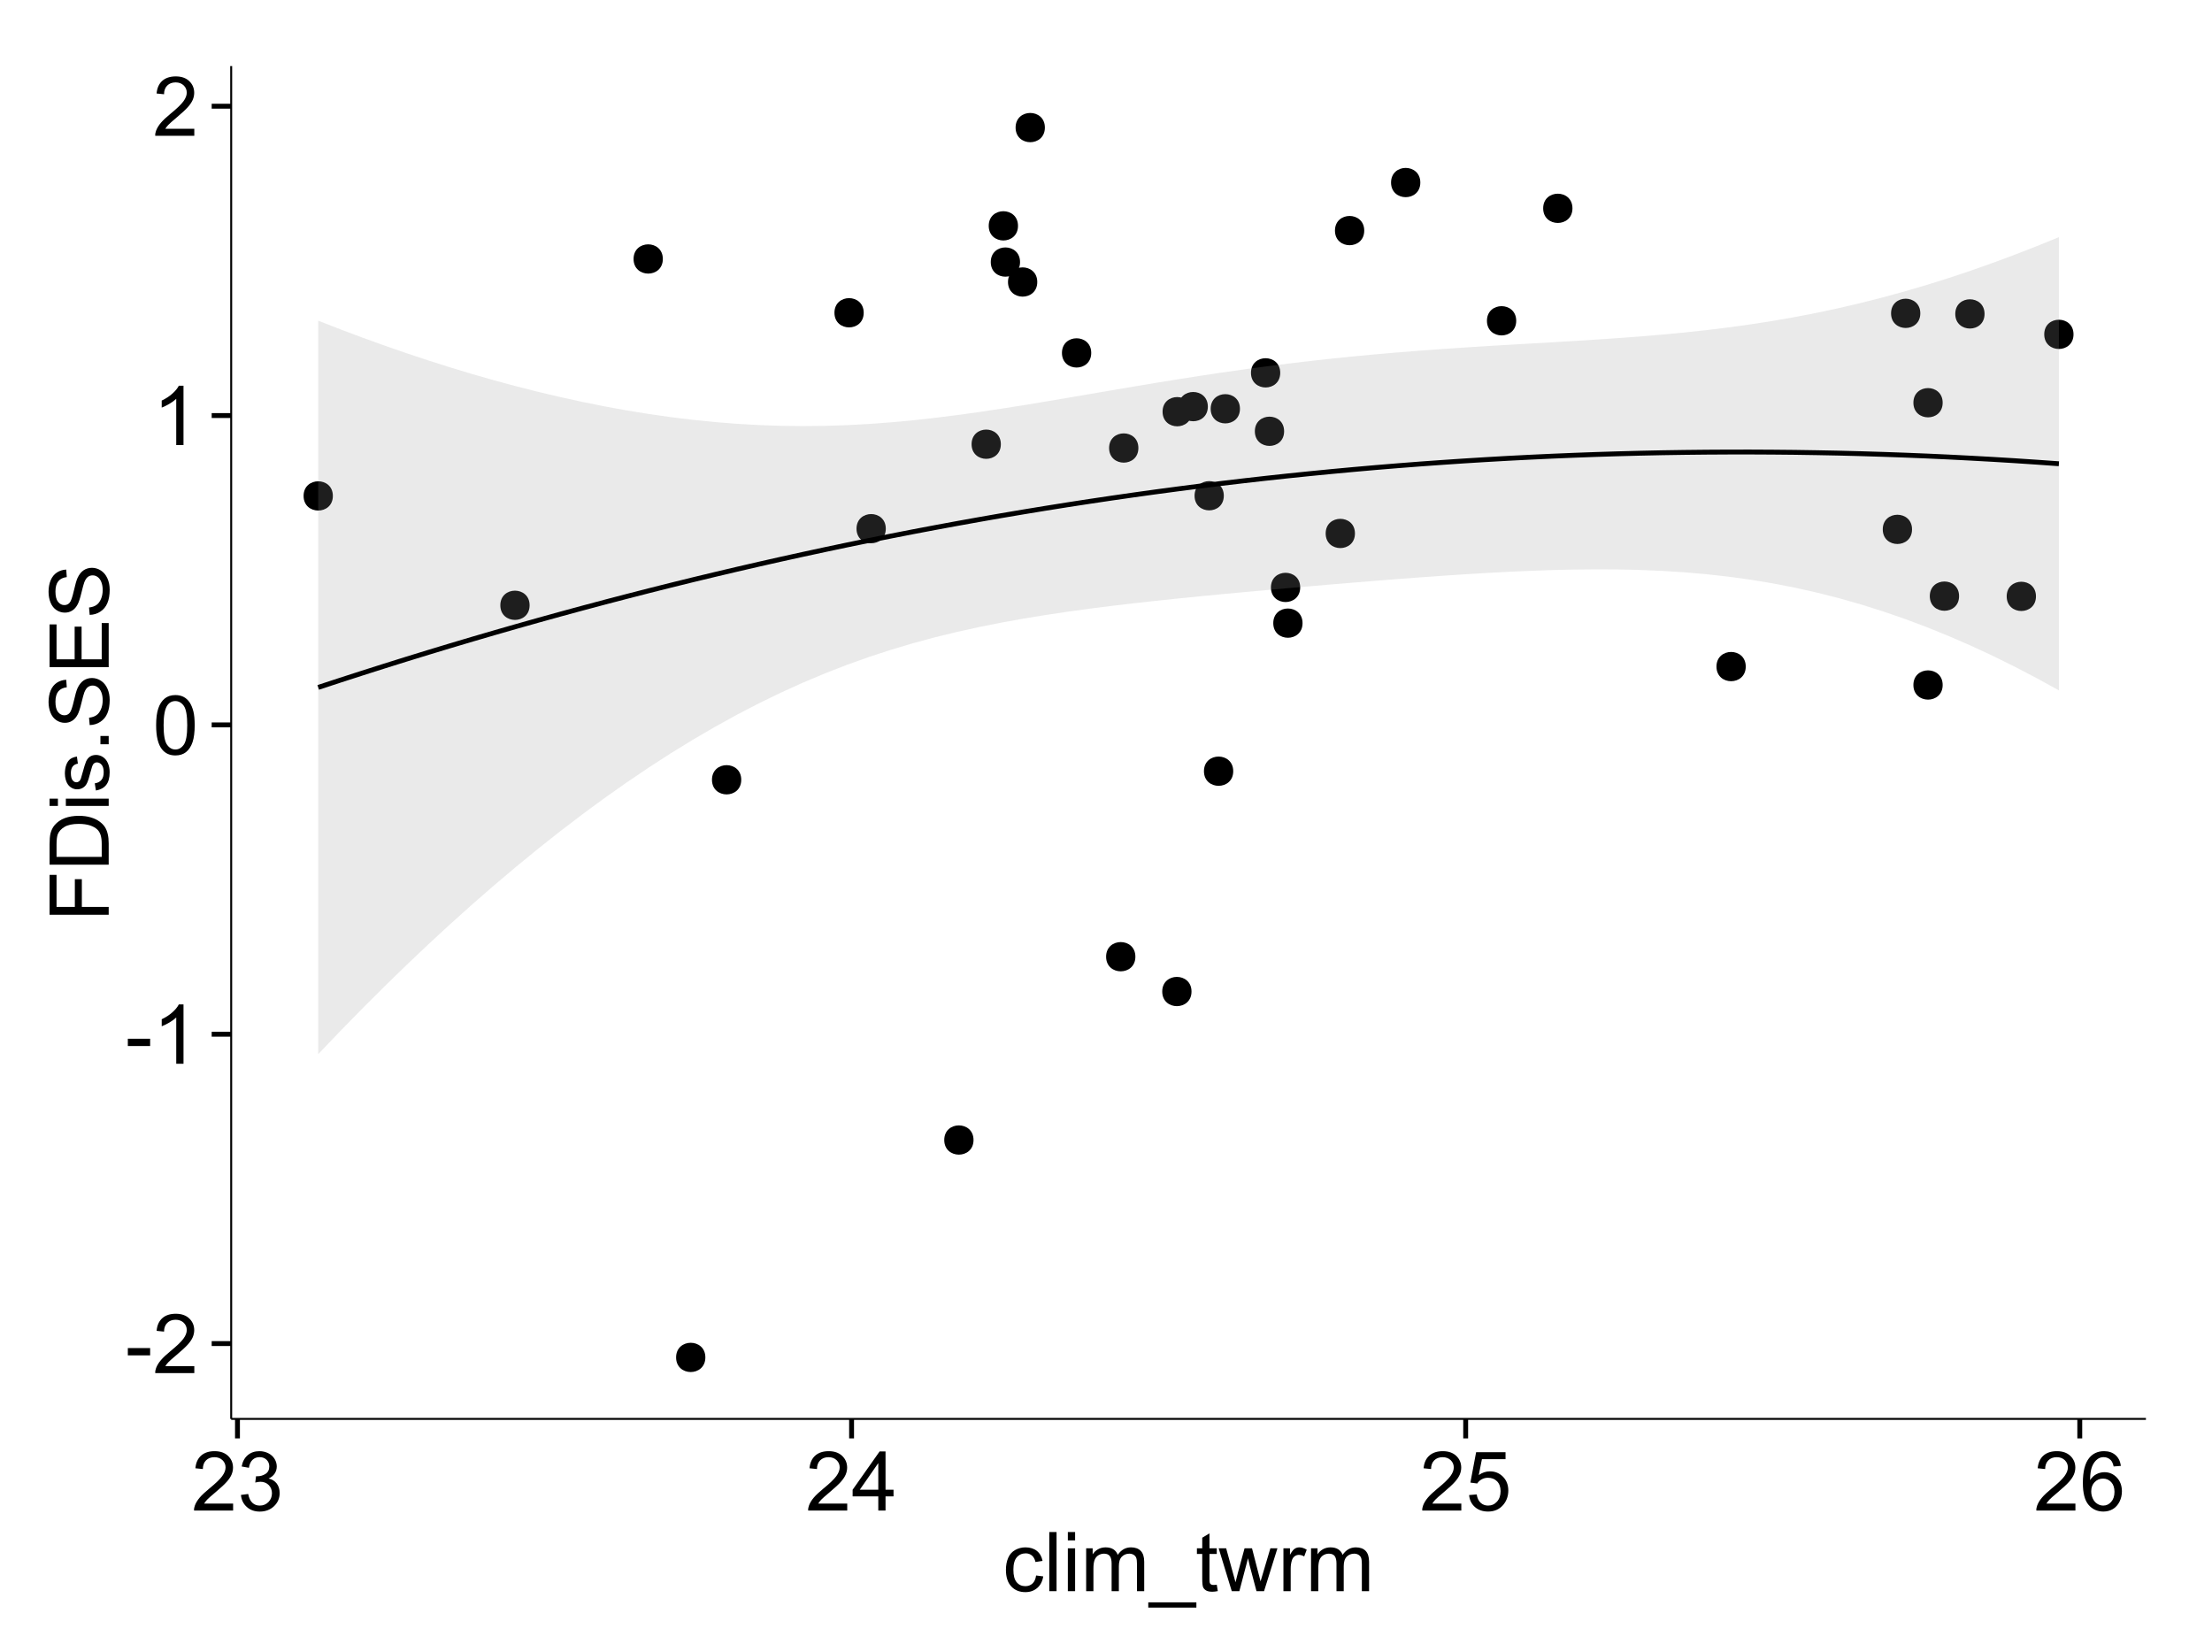 <?xml version="1.0" encoding="UTF-8"?>
<svg xmlns="http://www.w3.org/2000/svg" xmlns:xlink="http://www.w3.org/1999/xlink" width="482pt" height="360pt" viewBox="0 0 482 360" version="1.1">
<defs>
<g>
<symbol overflow="visible" id="glyph0-0">
<path style="stroke:none;" d="M 0.57 -3.867 L 0.57 -5.457 L 5.43 -5.457 L 5.43 -3.867 Z M 0.57 -3.867 "/>
</symbol>
<symbol overflow="visible" id="glyph0-1">
<path style="stroke:none;" d="M 9.062 -1.52 L 9.062 0 L 0.547 0 C 0.531 -0.379 0.594 -0.742 0.73 -1.098 C 0.945 -1.676 1.293 -2.25 1.77 -2.812 C 2.246 -3.375 2.934 -4.023 3.84 -4.766 C 5.238 -5.906 6.188 -6.816 6.68 -7.492 C 7.172 -8.16 7.418 -8.793 7.418 -9.395 C 7.418 -10.02 7.191 -10.551 6.746 -10.98 C 6.293 -11.41 5.711 -11.625 4.992 -11.629 C 4.23 -11.625 3.621 -11.395 3.164 -10.941 C 2.703 -10.48 2.469 -9.848 2.469 -9.043 L 0.844 -9.211 C 0.953 -10.422 1.371 -11.344 2.102 -11.984 C 2.824 -12.617 3.801 -12.938 5.027 -12.938 C 6.262 -12.938 7.238 -12.594 7.961 -11.91 C 8.68 -11.223 9.039 -10.371 9.043 -9.359 C 9.039 -8.84 8.934 -8.336 8.727 -7.84 C 8.512 -7.34 8.164 -6.812 7.676 -6.266 C 7.188 -5.711 6.375 -4.957 5.238 -4 C 4.285 -3.199 3.676 -2.66 3.41 -2.379 C 3.141 -2.094 2.918 -1.805 2.742 -1.52 Z M 9.062 -1.52 "/>
</symbol>
<symbol overflow="visible" id="glyph0-2">
<path style="stroke:none;" d="M 6.707 0 L 5.125 0 L 5.125 -10.082 C 4.742 -9.715 4.242 -9.352 3.625 -8.988 C 3.004 -8.625 2.449 -8.352 1.961 -8.172 L 1.961 -9.703 C 2.844 -10.117 3.617 -10.621 4.281 -11.215 C 4.941 -11.805 5.41 -12.379 5.688 -12.938 L 6.707 -12.938 Z M 6.707 0 "/>
</symbol>
<symbol overflow="visible" id="glyph0-3">
<path style="stroke:none;" d="M 0.746 -6.355 C 0.742 -7.875 0.898 -9.102 1.215 -10.031 C 1.527 -10.961 1.996 -11.676 2.613 -12.18 C 3.23 -12.684 4.008 -12.938 4.949 -12.938 C 5.637 -12.938 6.242 -12.797 6.766 -12.52 C 7.285 -12.238 7.715 -11.836 8.059 -11.316 C 8.395 -10.789 8.664 -10.152 8.859 -9.398 C 9.051 -8.645 9.145 -7.629 9.148 -6.355 C 9.145 -4.84 8.992 -3.617 8.684 -2.691 C 8.371 -1.762 7.906 -1.047 7.289 -0.539 C 6.672 -0.035 5.891 0.215 4.949 0.219 C 3.703 0.215 2.727 -0.227 2.023 -1.117 C 1.168 -2.188 0.742 -3.934 0.746 -6.355 Z M 2.375 -6.355 C 2.371 -4.234 2.621 -2.824 3.117 -2.129 C 3.609 -1.426 4.219 -1.078 4.949 -1.082 C 5.672 -1.078 6.281 -1.43 6.781 -2.137 C 7.273 -2.836 7.523 -4.242 7.523 -6.355 C 7.523 -8.473 7.273 -9.883 6.781 -10.582 C 6.281 -11.277 5.664 -11.625 4.93 -11.629 C 4.199 -11.625 3.621 -11.316 3.191 -10.703 C 2.645 -9.918 2.371 -8.469 2.375 -6.355 Z M 2.375 -6.355 "/>
</symbol>
<symbol overflow="visible" id="glyph0-4">
<path style="stroke:none;" d="M 0.758 -3.402 L 2.336 -3.613 C 2.516 -2.711 2.824 -2.062 3.266 -1.672 C 3.699 -1.273 4.23 -1.078 4.859 -1.082 C 5.602 -1.078 6.23 -1.336 6.746 -1.855 C 7.254 -2.367 7.512 -3.004 7.516 -3.77 C 7.512 -4.492 7.273 -5.094 6.801 -5.566 C 6.324 -6.035 5.723 -6.27 4.992 -6.273 C 4.691 -6.27 4.316 -6.211 3.875 -6.102 L 4.051 -7.488 C 4.152 -7.473 4.238 -7.465 4.305 -7.469 C 4.977 -7.465 5.582 -7.641 6.125 -7.996 C 6.66 -8.344 6.93 -8.887 6.934 -9.625 C 6.93 -10.199 6.734 -10.68 6.344 -11.062 C 5.949 -11.445 5.441 -11.637 4.824 -11.637 C 4.207 -11.637 3.695 -11.441 3.285 -11.055 C 2.875 -10.668 2.613 -10.09 2.496 -9.316 L 0.914 -9.598 C 1.105 -10.656 1.543 -11.477 2.23 -12.062 C 2.914 -12.645 3.766 -12.938 4.789 -12.938 C 5.488 -12.938 6.137 -12.785 6.73 -12.484 C 7.32 -12.18 7.773 -11.77 8.09 -11.25 C 8.402 -10.727 8.559 -10.172 8.562 -9.59 C 8.559 -9.031 8.41 -8.523 8.113 -8.066 C 7.812 -7.609 7.371 -7.246 6.785 -6.977 C 7.547 -6.801 8.137 -6.438 8.562 -5.883 C 8.98 -5.328 9.191 -4.633 9.195 -3.805 C 9.191 -2.676 8.781 -1.723 7.965 -0.945 C 7.141 -0.164 6.105 0.223 4.852 0.227 C 3.719 0.223 2.777 -0.109 2.035 -0.781 C 1.285 -1.453 0.859 -2.328 0.758 -3.402 Z M 0.758 -3.402 "/>
</symbol>
<symbol overflow="visible" id="glyph0-5">
<path style="stroke:none;" d="M 5.82 0 L 5.82 -3.086 L 0.227 -3.086 L 0.227 -4.535 L 6.109 -12.883 L 7.398 -12.883 L 7.398 -4.535 L 9.141 -4.535 L 9.141 -3.086 L 7.398 -3.086 L 7.398 0 Z M 5.82 -4.535 L 5.82 -10.344 L 1.785 -4.535 Z M 5.82 -4.535 "/>
</symbol>
<symbol overflow="visible" id="glyph0-6">
<path style="stroke:none;" d="M 0.746 -3.375 L 2.406 -3.516 C 2.527 -2.707 2.812 -2.098 3.266 -1.691 C 3.711 -1.281 4.254 -1.078 4.887 -1.082 C 5.648 -1.078 6.293 -1.363 6.82 -1.941 C 7.344 -2.512 7.605 -3.273 7.609 -4.227 C 7.605 -5.125 7.352 -5.84 6.848 -6.363 C 6.34 -6.883 5.676 -7.141 4.859 -7.145 C 4.344 -7.141 3.887 -7.027 3.48 -6.797 C 3.07 -6.566 2.746 -6.266 2.516 -5.898 L 1.027 -6.09 L 2.277 -12.711 L 8.684 -12.711 L 8.684 -11.195 L 3.543 -11.195 L 2.848 -7.734 C 3.621 -8.273 4.43 -8.543 5.281 -8.543 C 6.402 -8.543 7.352 -8.152 8.129 -7.371 C 8.898 -6.59 9.285 -5.586 9.289 -4.367 C 9.285 -3.195 8.945 -2.188 8.27 -1.344 C 7.441 -0.301 6.316 0.215 4.887 0.219 C 3.715 0.215 2.758 -0.109 2.016 -0.766 C 1.273 -1.418 0.848 -2.289 0.746 -3.375 Z M 0.746 -3.375 "/>
</symbol>
<symbol overflow="visible" id="glyph0-7">
<path style="stroke:none;" d="M 8.957 -9.73 L 7.383 -9.605 C 7.242 -10.223 7.043 -10.676 6.785 -10.961 C 6.355 -11.41 5.828 -11.637 5.203 -11.637 C 4.695 -11.637 4.25 -11.496 3.875 -11.215 C 3.375 -10.852 2.984 -10.32 2.695 -9.625 C 2.406 -8.926 2.258 -7.934 2.25 -6.645 C 2.629 -7.223 3.094 -7.652 3.645 -7.938 C 4.195 -8.215 4.773 -8.355 5.379 -8.359 C 6.434 -8.355 7.328 -7.969 8.07 -7.195 C 8.809 -6.418 9.18 -5.414 9.184 -4.184 C 9.18 -3.371 9.008 -2.617 8.66 -1.926 C 8.312 -1.23 7.832 -0.699 7.227 -0.332 C 6.613 0.035 5.922 0.215 5.148 0.219 C 3.828 0.215 2.754 -0.266 1.922 -1.234 C 1.09 -2.199 0.672 -3.797 0.676 -6.031 C 0.672 -8.516 1.133 -10.328 2.055 -11.461 C 2.855 -12.445 3.938 -12.938 5.301 -12.938 C 6.312 -12.938 7.141 -12.652 7.789 -12.086 C 8.434 -11.516 8.824 -10.73 8.957 -9.73 Z M 2.496 -4.176 C 2.496 -3.629 2.609 -3.105 2.844 -2.609 C 3.07 -2.109 3.395 -1.73 3.812 -1.473 C 4.227 -1.207 4.664 -1.078 5.125 -1.082 C 5.789 -1.078 6.363 -1.348 6.844 -1.891 C 7.324 -2.426 7.562 -3.156 7.566 -4.086 C 7.562 -4.973 7.328 -5.676 6.855 -6.191 C 6.379 -6.703 5.781 -6.961 5.062 -6.961 C 4.348 -6.961 3.738 -6.703 3.242 -6.191 C 2.742 -5.676 2.496 -5.004 2.496 -4.176 Z M 2.496 -4.176 "/>
</symbol>
<symbol overflow="visible" id="glyph0-8">
<path style="stroke:none;" d="M 7.277 -3.418 L 8.832 -3.219 C 8.66 -2.141 8.227 -1.301 7.527 -0.699 C 6.824 -0.09 5.965 0.211 4.949 0.211 C 3.668 0.211 2.641 -0.203 1.867 -1.039 C 1.09 -1.871 0.703 -3.07 0.703 -4.633 C 0.703 -5.637 0.867 -6.52 1.203 -7.277 C 1.531 -8.031 2.039 -8.598 2.727 -8.977 C 3.406 -9.355 4.152 -9.543 4.957 -9.547 C 5.969 -9.543 6.797 -9.289 7.441 -8.777 C 8.086 -8.262 8.5 -7.531 8.684 -6.594 L 7.145 -6.355 C 6.996 -6.98 6.738 -7.453 6.367 -7.77 C 5.992 -8.082 5.543 -8.238 5.02 -8.242 C 4.219 -8.238 3.57 -7.953 3.074 -7.387 C 2.574 -6.812 2.324 -5.91 2.328 -4.676 C 2.324 -3.422 2.566 -2.508 3.047 -1.941 C 3.527 -1.371 4.152 -1.09 4.93 -1.09 C 5.547 -1.09 6.066 -1.277 6.484 -1.66 C 6.898 -2.039 7.164 -2.625 7.277 -3.418 Z M 7.277 -3.418 "/>
</symbol>
<symbol overflow="visible" id="glyph0-9">
<path style="stroke:none;" d="M 1.152 0 L 1.152 -12.883 L 2.734 -12.883 L 2.734 0 Z M 1.152 0 "/>
</symbol>
<symbol overflow="visible" id="glyph0-10">
<path style="stroke:none;" d="M 1.195 -11.066 L 1.195 -12.883 L 2.777 -12.883 L 2.777 -11.066 Z M 1.195 0 L 1.195 -9.336 L 2.777 -9.336 L 2.777 0 Z M 1.195 0 "/>
</symbol>
<symbol overflow="visible" id="glyph0-11">
<path style="stroke:none;" d="M 1.188 0 L 1.188 -9.336 L 2.602 -9.336 L 2.602 -8.023 C 2.891 -8.477 3.277 -8.848 3.77 -9.129 C 4.254 -9.406 4.809 -9.543 5.43 -9.547 C 6.121 -9.543 6.688 -9.398 7.133 -9.113 C 7.57 -8.824 7.883 -8.426 8.07 -7.91 C 8.805 -9 9.766 -9.543 10.953 -9.547 C 11.875 -9.543 12.586 -9.289 13.086 -8.777 C 13.582 -8.262 13.832 -7.469 13.836 -6.406 L 13.836 0 L 12.262 0 L 12.262 -5.879 C 12.258 -6.508 12.207 -6.965 12.105 -7.246 C 12.004 -7.523 11.816 -7.746 11.547 -7.918 C 11.277 -8.082 10.961 -8.168 10.602 -8.172 C 9.941 -8.168 9.398 -7.949 8.965 -7.516 C 8.527 -7.078 8.309 -6.379 8.312 -5.422 L 8.312 0 L 6.734 0 L 6.734 -6.062 C 6.73 -6.762 6.602 -7.289 6.348 -7.645 C 6.086 -7.992 5.664 -8.168 5.078 -8.172 C 4.633 -8.168 4.223 -8.051 3.844 -7.82 C 3.465 -7.582 3.191 -7.238 3.023 -6.793 C 2.852 -6.34 2.766 -5.691 2.77 -4.844 L 2.77 0 Z M 1.188 0 "/>
</symbol>
<symbol overflow="visible" id="glyph0-12">
<path style="stroke:none;" d="M -0.273 3.578 L -0.273 2.434 L 10.211 2.434 L 10.211 3.578 Z M -0.273 3.578 "/>
</symbol>
<symbol overflow="visible" id="glyph0-13">
<path style="stroke:none;" d="M 4.641 -1.414 L 4.867 -0.016 C 4.422 0.078 4.023 0.121 3.672 0.125 C 3.098 0.121 2.652 0.035 2.336 -0.148 C 2.02 -0.328 1.797 -0.566 1.668 -0.863 C 1.539 -1.156 1.477 -1.781 1.477 -2.734 L 1.477 -8.102 L 0.316 -8.102 L 0.316 -9.336 L 1.477 -9.336 L 1.477 -11.645 L 3.051 -12.594 L 3.051 -9.336 L 4.641 -9.336 L 4.641 -8.102 L 3.051 -8.102 L 3.051 -2.645 C 3.047 -2.191 3.074 -1.902 3.133 -1.773 C 3.188 -1.645 3.277 -1.543 3.406 -1.465 C 3.527 -1.387 3.707 -1.348 3.945 -1.352 C 4.117 -1.348 4.352 -1.367 4.641 -1.414 Z M 4.641 -1.414 "/>
</symbol>
<symbol overflow="visible" id="glyph0-14">
<path style="stroke:none;" d="M 2.91 0 L 0.055 -9.336 L 1.688 -9.336 L 3.172 -3.945 L 3.727 -1.941 C 3.75 -2.039 3.91 -2.684 4.211 -3.867 L 5.695 -9.336 L 7.32 -9.336 L 8.719 -3.922 L 9.184 -2.137 L 9.719 -3.938 L 11.32 -9.336 L 12.859 -9.336 L 9.941 0 L 8.297 0 L 6.812 -5.59 L 6.453 -7.18 L 4.562 0 Z M 2.91 0 "/>
</symbol>
<symbol overflow="visible" id="glyph0-15">
<path style="stroke:none;" d="M 1.168 0 L 1.168 -9.336 L 2.594 -9.336 L 2.594 -7.918 C 2.953 -8.578 3.289 -9.016 3.598 -9.23 C 3.906 -9.438 4.242 -9.543 4.613 -9.547 C 5.145 -9.543 5.688 -9.375 6.242 -9.035 L 5.695 -7.566 C 5.309 -7.793 4.922 -7.91 4.535 -7.91 C 4.188 -7.91 3.875 -7.805 3.602 -7.598 C 3.324 -7.387 3.129 -7.098 3.016 -6.734 C 2.836 -6.168 2.746 -5.555 2.75 -4.887 L 2.75 0 Z M 1.168 0 "/>
</symbol>
<symbol overflow="visible" id="glyph1-0">
<path style="stroke:none;" d="M 0 -1.477 L -12.883 -1.477 L -12.883 -10.168 L -11.363 -10.168 L -11.363 -3.184 L -7.375 -3.184 L -7.375 -9.227 L -5.852 -9.227 L -5.852 -3.184 L 0 -3.18 Z M 0 -1.477 "/>
</symbol>
<symbol overflow="visible" id="glyph1-1">
<path style="stroke:none;" d="M 0 -1.391 L -12.883 -1.391 L -12.883 -5.828 C -12.879 -6.828 -12.816 -7.594 -12.699 -8.121 C -12.527 -8.855 -12.223 -9.484 -11.777 -10.012 C -11.199 -10.688 -10.465 -11.195 -9.574 -11.535 C -8.68 -11.867 -7.656 -12.035 -6.512 -12.039 C -5.527 -12.035 -4.66 -11.922 -3.91 -11.695 C -3.152 -11.469 -2.527 -11.176 -2.035 -10.816 C -1.535 -10.457 -1.145 -10.066 -0.863 -9.645 C -0.574 -9.219 -0.359 -8.703 -0.219 -8.105 C -0.07 -7.504 0 -6.816 0 -6.039 Z M -1.52 -3.094 L -1.52 -5.844 C -1.516 -6.688 -1.598 -7.355 -1.758 -7.844 C -1.914 -8.324 -2.137 -8.711 -2.426 -9 C -2.828 -9.402 -3.371 -9.715 -4.055 -9.941 C -4.734 -10.164 -5.562 -10.277 -6.539 -10.281 C -7.887 -10.277 -8.922 -10.055 -9.645 -9.617 C -10.367 -9.172 -10.852 -8.637 -11.102 -8.008 C -11.273 -7.547 -11.359 -6.812 -11.363 -5.801 L -11.363 -3.094 Z M -1.52 -3.094 "/>
</symbol>
<symbol overflow="visible" id="glyph1-2">
<path style="stroke:none;" d="M -11.066 -1.195 L -12.883 -1.195 L -12.883 -2.777 L -11.066 -2.777 Z M 0 -1.195 L -9.336 -1.195 L -9.336 -2.777 L 0 -2.777 Z M 0 -1.195 "/>
</symbol>
<symbol overflow="visible" id="glyph1-3">
<path style="stroke:none;" d="M -2.785 -0.555 L -3.031 -2.117 C -2.402 -2.203 -1.922 -2.449 -1.59 -2.852 C -1.254 -3.25 -1.09 -3.812 -1.09 -4.535 C -1.09 -5.262 -1.234 -5.801 -1.531 -6.152 C -1.824 -6.504 -2.172 -6.68 -2.574 -6.68 C -2.926 -6.68 -3.207 -6.523 -3.418 -6.215 C -3.555 -5.996 -3.734 -5.457 -3.953 -4.598 C -4.246 -3.434 -4.5 -2.629 -4.715 -2.184 C -4.926 -1.734 -5.223 -1.395 -5.602 -1.164 C -5.98 -0.93 -6.398 -0.812 -6.855 -0.816 C -7.27 -0.812 -7.652 -0.91 -8.012 -1.102 C -8.363 -1.293 -8.66 -1.551 -8.895 -1.883 C -9.074 -2.125 -9.227 -2.461 -9.355 -2.887 C -9.48 -3.309 -9.543 -3.766 -9.547 -4.254 C -9.543 -4.984 -9.438 -5.625 -9.23 -6.184 C -9.016 -6.734 -8.73 -7.145 -8.371 -7.41 C -8.008 -7.672 -7.527 -7.852 -6.926 -7.953 L -6.715 -6.406 C -7.195 -6.332 -7.57 -6.129 -7.84 -5.797 C -8.105 -5.457 -8.238 -4.98 -8.242 -4.367 C -8.238 -3.637 -8.117 -3.121 -7.883 -2.812 C -7.641 -2.5 -7.359 -2.344 -7.039 -2.348 C -6.832 -2.344 -6.648 -2.406 -6.484 -2.539 C -6.312 -2.664 -6.172 -2.867 -6.062 -3.148 C -6.004 -3.301 -5.871 -3.766 -5.66 -4.543 C -5.359 -5.66 -5.113 -6.441 -4.926 -6.887 C -4.734 -7.324 -4.457 -7.672 -4.094 -7.926 C -3.73 -8.176 -3.281 -8.301 -2.742 -8.305 C -2.211 -8.301 -1.711 -8.148 -1.25 -7.844 C -0.781 -7.535 -0.422 -7.09 -0.172 -6.512 C 0.086 -5.926 0.211 -5.27 0.211 -4.543 C 0.211 -3.328 -0.039 -2.406 -0.543 -1.77 C -1.047 -1.133 -1.793 -0.727 -2.785 -0.555 Z M -2.785 -0.555 "/>
</symbol>
<symbol overflow="visible" id="glyph1-4">
<path style="stroke:none;" d="M 0 -1.633 L -1.801 -1.633 L -1.801 -3.438 L 0 -3.438 Z M 0 -1.633 "/>
</symbol>
<symbol overflow="visible" id="glyph1-5">
<path style="stroke:none;" d="M -4.141 -0.809 L -4.281 -2.418 C -3.633 -2.492 -3.102 -2.668 -2.691 -2.949 C -2.277 -3.223 -1.945 -3.656 -1.691 -4.246 C -1.434 -4.828 -1.305 -5.488 -1.309 -6.223 C -1.305 -6.871 -1.402 -7.445 -1.598 -7.945 C -1.789 -8.441 -2.055 -8.809 -2.395 -9.055 C -2.727 -9.297 -3.094 -9.422 -3.496 -9.422 C -3.898 -9.422 -4.25 -9.305 -4.555 -9.07 C -4.852 -8.836 -5.105 -8.449 -5.316 -7.91 C -5.449 -7.562 -5.66 -6.797 -5.945 -5.613 C -6.227 -4.43 -6.496 -3.602 -6.75 -3.129 C -7.07 -2.512 -7.469 -2.051 -7.949 -1.754 C -8.422 -1.449 -8.957 -1.301 -9.555 -1.301 C -10.203 -1.301 -10.812 -1.484 -11.379 -1.855 C -11.941 -2.223 -12.367 -2.762 -12.664 -3.473 C -12.953 -4.18 -13.102 -4.969 -13.105 -5.836 C -13.102 -6.789 -12.945 -7.629 -12.641 -8.363 C -12.328 -9.09 -11.879 -9.652 -11.285 -10.043 C -10.688 -10.434 -10.008 -10.645 -9.254 -10.68 L -9.133 -9.043 C -9.941 -8.953 -10.555 -8.656 -10.977 -8.152 C -11.391 -7.641 -11.602 -6.895 -11.602 -5.906 C -11.602 -4.875 -11.41 -4.121 -11.035 -3.652 C -10.652 -3.176 -10.199 -2.941 -9.668 -2.945 C -9.203 -2.941 -8.82 -3.109 -8.523 -3.445 C -8.223 -3.773 -7.918 -4.629 -7.605 -6.016 C -7.293 -7.398 -7.02 -8.348 -6.785 -8.867 C -6.438 -9.613 -5.996 -10.168 -5.469 -10.527 C -4.938 -10.883 -4.328 -11.062 -3.637 -11.066 C -2.949 -11.062 -2.305 -10.867 -1.699 -10.477 C -1.09 -10.082 -0.617 -9.516 -0.285 -8.781 C 0.051 -8.043 0.215 -7.215 0.219 -6.301 C 0.215 -5.133 0.051 -4.156 -0.289 -3.371 C -0.625 -2.578 -1.137 -1.961 -1.824 -1.516 C -2.504 -1.066 -3.277 -0.832 -4.141 -0.809 Z M -4.141 -0.809 "/>
</symbol>
<symbol overflow="visible" id="glyph1-6">
<path style="stroke:none;" d="M 0 -1.422 L -12.883 -1.426 L -12.883 -10.742 L -11.363 -10.742 L -11.363 -3.129 L -7.418 -3.129 L -7.418 -10.258 L -5.906 -10.258 L -5.906 -3.129 L -1.52 -3.129 L -1.52 -11.039 L 0 -11.039 Z M 0 -1.422 "/>
</symbol>
</g>
<clipPath id="clip1">
  <path d="M 50.375 14.398 L 468.598 14.398 L 468.598 310.164 L 50.375 310.164 Z M 50.375 14.398 "/>
</clipPath>
</defs>
<g id="surface3971">
<rect x="0" y="0" width="482" height="360" style="fill:rgb(100%,100%,100%);fill-opacity:1;stroke:none;"/>
<rect x="0" y="0" width="482" height="360" style="fill:rgb(100%,100%,100%);fill-opacity:1;stroke:none;"/>
<path style="fill:none;stroke-width:1.063;stroke-linecap:round;stroke-linejoin:round;stroke:rgb(100%,100%,100%);stroke-opacity:1;stroke-miterlimit:10;" d="M 0 360 L 482 360 L 482 0 L 0 0 Z M 0 360 "/>
<g clip-path="url(#clip1)" clip-rule="nonzero">
<path style=" stroke:none;fill-rule:nonzero;fill:rgb(100%,100%,100%);fill-opacity:1;" d="M 50.375 309.168 L 467.598 309.168 L 467.598 14.402 L 50.375 14.402 Z M 50.375 309.168 "/>
<path style=" stroke:none;fill-rule:nonzero;fill:rgb(0%,0%,0%);fill-opacity:1;" d="M 258.57 216.047 C 258.57 218.879 254.316 218.879 254.316 216.047 C 254.316 213.211 258.57 213.211 258.57 216.047 "/>
<path style=" stroke:none;fill-rule:nonzero;fill:rgb(0%,0%,0%);fill-opacity:1;" d="M 221.207 57.102 C 221.207 59.934 216.953 59.934 216.953 57.102 C 216.953 54.266 221.207 54.266 221.207 57.102 "/>
<path style=" stroke:none;fill-rule:nonzero;fill:rgb(0%,0%,0%);fill-opacity:1;" d="M 114.34 131.887 C 114.34 134.723 110.086 134.723 110.086 131.887 C 110.086 129.055 114.34 129.055 114.34 131.887 "/>
<path style=" stroke:none;fill-rule:nonzero;fill:rgb(0%,0%,0%);fill-opacity:1;" d="M 224.957 61.449 C 224.957 64.281 220.707 64.281 220.707 61.449 C 220.707 58.613 224.957 58.613 224.957 61.449 "/>
<path style=" stroke:none;fill-rule:nonzero;fill:rgb(0%,0%,0%);fill-opacity:1;" d="M 329.324 69.898 C 329.324 72.73 325.07 72.73 325.07 69.898 C 325.07 67.062 329.324 67.062 329.324 69.898 "/>
<path style=" stroke:none;fill-rule:nonzero;fill:rgb(0%,0%,0%);fill-opacity:1;" d="M 277.902 81.238 C 277.902 84.074 273.652 84.074 273.652 81.238 C 273.652 78.406 277.902 78.406 277.902 81.238 "/>
<path style=" stroke:none;fill-rule:nonzero;fill:rgb(0%,0%,0%);fill-opacity:1;" d="M 296.207 50.246 C 296.207 53.078 291.953 53.078 291.953 50.246 C 291.953 47.41 296.207 47.41 296.207 50.246 "/>
<path style=" stroke:none;fill-rule:nonzero;fill:rgb(0%,0%,0%);fill-opacity:1;" d="M 246.34 208.457 C 246.34 211.293 242.086 211.293 242.086 208.457 C 242.086 205.621 246.34 205.621 246.34 208.457 "/>
<path style=" stroke:none;fill-rule:nonzero;fill:rgb(0%,0%,0%);fill-opacity:1;" d="M 226.613 27.797 C 226.613 30.633 222.363 30.633 222.363 27.797 C 222.363 24.965 226.613 24.965 226.613 27.797 "/>
<path style=" stroke:none;fill-rule:nonzero;fill:rgb(0%,0%,0%);fill-opacity:1;" d="M 160.457 169.906 C 160.457 172.742 156.203 172.742 156.203 169.906 C 156.203 167.07 160.457 167.07 160.457 169.906 "/>
<path style=" stroke:none;fill-rule:nonzero;fill:rgb(0%,0%,0%);fill-opacity:1;" d="M 246.992 97.617 C 246.992 100.453 242.738 100.453 242.738 97.617 C 242.738 94.785 246.992 94.785 246.992 97.617 "/>
<path style=" stroke:none;fill-rule:nonzero;fill:rgb(0%,0%,0%);fill-opacity:1;" d="M 308.43 39.777 C 308.43 42.609 304.176 42.609 304.176 39.777 C 304.176 36.941 308.43 36.941 308.43 39.777 "/>
<path style=" stroke:none;fill-rule:nonzero;fill:rgb(0%,0%,0%);fill-opacity:1;" d="M 341.578 45.391 C 341.578 48.227 337.324 48.227 337.324 45.391 C 337.324 42.559 341.578 42.559 341.578 45.391 "/>
<path style=" stroke:none;fill-rule:nonzero;fill:rgb(0%,0%,0%);fill-opacity:1;" d="M 262.129 88.598 C 262.129 91.434 257.875 91.434 257.875 88.598 C 257.875 85.766 262.129 85.766 262.129 88.598 "/>
<path style=" stroke:none;fill-rule:nonzero;fill:rgb(0%,0%,0%);fill-opacity:1;" d="M 265.609 108.016 C 265.609 110.852 261.359 110.852 261.359 108.016 C 261.359 105.184 265.609 105.184 265.609 108.016 "/>
<path style=" stroke:none;fill-rule:nonzero;fill:rgb(0%,0%,0%);fill-opacity:1;" d="M 236.719 76.898 C 236.719 79.73 232.465 79.73 232.465 76.898 C 232.465 74.062 236.719 74.062 236.719 76.898 "/>
<path style=" stroke:none;fill-rule:nonzero;fill:rgb(0%,0%,0%);fill-opacity:1;" d="M 269.121 89.07 C 269.121 91.902 264.871 91.902 264.871 89.07 C 264.871 86.234 269.121 86.234 269.121 89.07 "/>
<path style=" stroke:none;fill-rule:nonzero;fill:rgb(0%,0%,0%);fill-opacity:1;" d="M 294.184 116.234 C 294.184 119.07 289.93 119.07 289.93 116.234 C 289.93 113.402 294.184 113.402 294.184 116.234 "/>
<path style=" stroke:none;fill-rule:nonzero;fill:rgb(0%,0%,0%);fill-opacity:1;" d="M 379.336 145.242 C 379.336 148.078 375.086 148.078 375.086 145.242 C 375.086 142.41 379.336 142.41 379.336 145.242 "/>
<path style=" stroke:none;fill-rule:nonzero;fill:rgb(0%,0%,0%);fill-opacity:1;" d="M 267.66 168.039 C 267.66 170.875 263.406 170.875 263.406 168.039 C 263.406 165.203 267.66 165.203 267.66 168.039 "/>
<path style=" stroke:none;fill-rule:nonzero;fill:rgb(0%,0%,0%);fill-opacity:1;" d="M 143.371 56.43 C 143.371 59.266 139.117 59.266 139.117 56.43 C 139.117 53.594 143.371 53.594 143.371 56.43 "/>
<path style=" stroke:none;fill-rule:nonzero;fill:rgb(0%,0%,0%);fill-opacity:1;" d="M 211.07 248.398 C 211.07 251.234 206.816 251.234 206.816 248.398 C 206.816 245.566 211.07 245.566 211.07 248.398 "/>
<path style=" stroke:none;fill-rule:nonzero;fill:rgb(0%,0%,0%);fill-opacity:1;" d="M 187.141 68.148 C 187.141 70.984 182.891 70.984 182.891 68.148 C 182.891 65.312 187.141 65.312 187.141 68.148 "/>
<path style=" stroke:none;fill-rule:nonzero;fill:rgb(0%,0%,0%);fill-opacity:1;" d="M 191.953 115.199 C 191.953 118.031 187.699 118.031 187.699 115.199 C 187.699 112.363 191.953 112.363 191.953 115.199 "/>
<path style=" stroke:none;fill-rule:nonzero;fill:rgb(0%,0%,0%);fill-opacity:1;" d="M 152.637 295.77 C 152.637 298.602 148.387 298.602 148.387 295.77 C 148.387 292.934 152.637 292.934 152.637 295.77 "/>
<path style=" stroke:none;fill-rule:nonzero;fill:rgb(0%,0%,0%);fill-opacity:1;" d="M 71.469 108.055 C 71.469 110.891 67.215 110.891 67.215 108.055 C 67.215 105.219 71.469 105.219 71.469 108.055 "/>
<path style=" stroke:none;fill-rule:nonzero;fill:rgb(0%,0%,0%);fill-opacity:1;" d="M 431.375 68.402 C 431.375 71.234 427.125 71.234 427.125 68.402 C 427.125 65.566 431.375 65.566 431.375 68.402 "/>
<path style=" stroke:none;fill-rule:nonzero;fill:rgb(0%,0%,0%);fill-opacity:1;" d="M 425.824 129.895 C 425.824 132.727 421.57 132.727 421.57 129.895 C 421.57 127.059 425.824 127.059 425.824 129.895 "/>
<path style=" stroke:none;fill-rule:nonzero;fill:rgb(0%,0%,0%);fill-opacity:1;" d="M 422.25 87.75 C 422.25 90.586 417.996 90.586 417.996 87.75 C 417.996 84.914 422.25 84.914 422.25 87.75 "/>
<path style=" stroke:none;fill-rule:nonzero;fill:rgb(0%,0%,0%);fill-opacity:1;" d="M 422.25 149.254 C 422.25 152.09 417.996 152.09 417.996 149.254 C 417.996 146.418 422.25 146.418 422.25 149.254 "/>
<path style=" stroke:none;fill-rule:nonzero;fill:rgb(0%,0%,0%);fill-opacity:1;" d="M 282.766 135.777 C 282.766 138.609 278.512 138.609 278.512 135.777 C 278.512 132.941 282.766 132.941 282.766 135.777 "/>
<path style=" stroke:none;fill-rule:nonzero;fill:rgb(0%,0%,0%);fill-opacity:1;" d="M 282.254 127.996 C 282.254 130.828 278 130.828 278 127.996 C 278 125.16 282.254 125.16 282.254 127.996 "/>
<path style=" stroke:none;fill-rule:nonzero;fill:rgb(0%,0%,0%);fill-opacity:1;" d="M 450.762 72.852 C 450.762 75.688 446.508 75.688 446.508 72.852 C 446.508 70.02 450.762 70.02 450.762 72.852 "/>
<path style=" stroke:none;fill-rule:nonzero;fill:rgb(0%,0%,0%);fill-opacity:1;" d="M 442.578 129.945 C 442.578 132.777 438.324 132.777 438.324 129.945 C 438.324 127.109 442.578 127.109 442.578 129.945 "/>
<path style=" stroke:none;fill-rule:nonzero;fill:rgb(0%,0%,0%);fill-opacity:1;" d="M 417.379 68.277 C 417.379 71.109 413.129 71.109 413.129 68.277 C 413.129 65.441 417.379 65.441 417.379 68.277 "/>
<path style=" stroke:none;fill-rule:nonzero;fill:rgb(0%,0%,0%);fill-opacity:1;" d="M 415.574 115.344 C 415.574 118.18 411.32 118.18 411.32 115.344 C 411.32 112.508 415.574 112.508 415.574 115.344 "/>
<path style=" stroke:none;fill-rule:nonzero;fill:rgb(0%,0%,0%);fill-opacity:1;" d="M 220.762 49.211 C 220.762 52.043 216.508 52.043 216.508 49.211 C 216.508 46.375 220.762 46.375 220.762 49.211 "/>
<path style=" stroke:none;fill-rule:nonzero;fill:rgb(0%,0%,0%);fill-opacity:1;" d="M 217.023 96.793 C 217.023 99.629 212.773 99.629 212.773 96.793 C 212.773 93.957 217.023 93.957 217.023 96.793 "/>
<path style=" stroke:none;fill-rule:nonzero;fill:rgb(0%,0%,0%);fill-opacity:1;" d="M 278.75 93.973 C 278.75 96.809 274.496 96.809 274.496 93.973 C 274.496 91.141 278.75 91.141 278.75 93.973 "/>
<path style=" stroke:none;fill-rule:nonzero;fill:rgb(0%,0%,0%);fill-opacity:1;" d="M 258.641 89.703 C 258.641 92.539 254.391 92.539 254.391 89.703 C 254.391 86.867 258.641 86.867 258.641 89.703 "/>
<path style=" stroke:none;fill-rule:nonzero;fill:rgb(0%,0%,0%);fill-opacity:1;" d="M 259.633 216.047 C 259.633 220.297 253.254 220.297 253.254 216.047 C 253.254 211.793 259.633 211.793 259.633 216.047 "/>
<path style=" stroke:none;fill-rule:nonzero;fill:rgb(0%,0%,0%);fill-opacity:1;" d="M 222.27 57.102 C 222.27 61.352 215.891 61.352 215.891 57.102 C 215.891 52.848 222.27 52.848 222.27 57.102 "/>
<path style=" stroke:none;fill-rule:nonzero;fill:rgb(0%,0%,0%);fill-opacity:1;" d="M 115.402 131.887 C 115.402 136.141 109.023 136.141 109.023 131.887 C 109.023 127.637 115.402 127.637 115.402 131.887 "/>
<path style=" stroke:none;fill-rule:nonzero;fill:rgb(0%,0%,0%);fill-opacity:1;" d="M 226.023 61.449 C 226.023 65.699 219.645 65.699 219.645 61.449 C 219.645 57.195 226.023 57.195 226.023 61.449 "/>
<path style=" stroke:none;fill-rule:nonzero;fill:rgb(0%,0%,0%);fill-opacity:1;" d="M 330.387 69.898 C 330.387 74.148 324.008 74.148 324.008 69.898 C 324.008 65.645 330.387 65.645 330.387 69.898 "/>
<path style=" stroke:none;fill-rule:nonzero;fill:rgb(0%,0%,0%);fill-opacity:1;" d="M 278.965 81.238 C 278.965 85.492 272.59 85.492 272.59 81.238 C 272.59 76.988 278.965 76.988 278.965 81.238 "/>
<path style=" stroke:none;fill-rule:nonzero;fill:rgb(0%,0%,0%);fill-opacity:1;" d="M 297.27 50.246 C 297.27 54.496 290.891 54.496 290.891 50.246 C 290.891 45.992 297.27 45.992 297.27 50.246 "/>
<path style=" stroke:none;fill-rule:nonzero;fill:rgb(0%,0%,0%);fill-opacity:1;" d="M 247.402 208.457 C 247.402 212.711 241.023 212.711 241.023 208.457 C 241.023 204.207 247.402 204.207 247.402 208.457 "/>
<path style=" stroke:none;fill-rule:nonzero;fill:rgb(0%,0%,0%);fill-opacity:1;" d="M 227.68 27.797 C 227.68 32.051 221.301 32.051 221.301 27.797 C 221.301 23.547 227.68 23.547 227.68 27.797 "/>
<path style=" stroke:none;fill-rule:nonzero;fill:rgb(0%,0%,0%);fill-opacity:1;" d="M 161.52 169.906 C 161.52 174.16 155.141 174.16 155.141 169.906 C 155.141 165.656 161.52 165.656 161.52 169.906 "/>
<path style=" stroke:none;fill-rule:nonzero;fill:rgb(0%,0%,0%);fill-opacity:1;" d="M 248.055 97.617 C 248.055 101.871 241.676 101.871 241.676 97.617 C 241.676 93.367 248.055 93.367 248.055 97.617 "/>
<path style=" stroke:none;fill-rule:nonzero;fill:rgb(0%,0%,0%);fill-opacity:1;" d="M 309.492 39.777 C 309.492 44.027 303.113 44.027 303.113 39.777 C 303.113 35.523 309.492 35.523 309.492 39.777 "/>
<path style=" stroke:none;fill-rule:nonzero;fill:rgb(0%,0%,0%);fill-opacity:1;" d="M 342.641 45.391 C 342.641 49.645 336.262 49.645 336.262 45.391 C 336.262 41.141 342.641 41.141 342.641 45.391 "/>
<path style=" stroke:none;fill-rule:nonzero;fill:rgb(0%,0%,0%);fill-opacity:1;" d="M 263.191 88.598 C 263.191 92.852 256.812 92.852 256.812 88.598 C 256.812 84.348 263.191 84.348 263.191 88.598 "/>
<path style=" stroke:none;fill-rule:nonzero;fill:rgb(0%,0%,0%);fill-opacity:1;" d="M 266.672 108.016 C 266.672 112.27 260.297 112.27 260.297 108.016 C 260.297 103.766 266.672 103.766 266.672 108.016 "/>
<path style=" stroke:none;fill-rule:nonzero;fill:rgb(0%,0%,0%);fill-opacity:1;" d="M 237.781 76.898 C 237.781 81.148 231.402 81.148 231.402 76.898 C 231.402 72.645 237.781 72.645 237.781 76.898 "/>
<path style=" stroke:none;fill-rule:nonzero;fill:rgb(0%,0%,0%);fill-opacity:1;" d="M 270.188 89.07 C 270.188 93.32 263.809 93.32 263.809 89.07 C 263.809 84.816 270.188 84.816 270.188 89.07 "/>
<path style=" stroke:none;fill-rule:nonzero;fill:rgb(0%,0%,0%);fill-opacity:1;" d="M 295.246 116.234 C 295.246 120.488 288.867 120.488 288.867 116.234 C 288.867 111.984 295.246 111.984 295.246 116.234 "/>
<path style=" stroke:none;fill-rule:nonzero;fill:rgb(0%,0%,0%);fill-opacity:1;" d="M 380.402 145.242 C 380.402 149.496 374.023 149.496 374.023 145.242 C 374.023 140.992 380.402 140.992 380.402 145.242 "/>
<path style=" stroke:none;fill-rule:nonzero;fill:rgb(0%,0%,0%);fill-opacity:1;" d="M 268.723 168.039 C 268.723 172.289 262.344 172.289 262.344 168.039 C 262.344 163.785 268.723 163.785 268.723 168.039 "/>
<path style=" stroke:none;fill-rule:nonzero;fill:rgb(0%,0%,0%);fill-opacity:1;" d="M 144.434 56.43 C 144.434 60.68 138.055 60.68 138.055 56.43 C 138.055 52.176 144.434 52.176 144.434 56.43 "/>
<path style=" stroke:none;fill-rule:nonzero;fill:rgb(0%,0%,0%);fill-opacity:1;" d="M 212.133 248.398 C 212.133 252.652 205.754 252.652 205.754 248.398 C 205.754 244.148 212.133 244.148 212.133 248.398 "/>
<path style=" stroke:none;fill-rule:nonzero;fill:rgb(0%,0%,0%);fill-opacity:1;" d="M 188.203 68.148 C 188.203 72.402 181.828 72.402 181.828 68.148 C 181.828 63.898 188.203 63.898 188.203 68.148 "/>
<path style=" stroke:none;fill-rule:nonzero;fill:rgb(0%,0%,0%);fill-opacity:1;" d="M 193.016 115.199 C 193.016 119.449 186.637 119.449 186.637 115.199 C 186.637 110.945 193.016 110.945 193.016 115.199 "/>
<path style=" stroke:none;fill-rule:nonzero;fill:rgb(0%,0%,0%);fill-opacity:1;" d="M 153.699 295.77 C 153.699 300.02 147.324 300.02 147.324 295.77 C 147.324 291.516 153.699 291.516 153.699 295.77 "/>
<path style=" stroke:none;fill-rule:nonzero;fill:rgb(0%,0%,0%);fill-opacity:1;" d="M 72.531 108.055 C 72.531 112.309 66.152 112.309 66.152 108.055 C 66.152 103.805 72.531 103.805 72.531 108.055 "/>
<path style=" stroke:none;fill-rule:nonzero;fill:rgb(0%,0%,0%);fill-opacity:1;" d="M 432.438 68.402 C 432.438 72.652 426.059 72.652 426.059 68.402 C 426.059 64.148 432.438 64.148 432.438 68.402 "/>
<path style=" stroke:none;fill-rule:nonzero;fill:rgb(0%,0%,0%);fill-opacity:1;" d="M 426.887 129.895 C 426.887 134.145 420.508 134.145 420.508 129.895 C 420.508 125.641 426.887 125.641 426.887 129.895 "/>
<path style=" stroke:none;fill-rule:nonzero;fill:rgb(0%,0%,0%);fill-opacity:1;" d="M 423.312 87.75 C 423.312 92 416.934 92 416.934 87.75 C 416.934 83.496 423.312 83.496 423.312 87.75 "/>
<path style=" stroke:none;fill-rule:nonzero;fill:rgb(0%,0%,0%);fill-opacity:1;" d="M 423.312 149.254 C 423.312 153.508 416.934 153.508 416.934 149.254 C 416.934 145.004 423.312 145.004 423.312 149.254 "/>
<path style=" stroke:none;fill-rule:nonzero;fill:rgb(0%,0%,0%);fill-opacity:1;" d="M 283.828 135.777 C 283.828 140.027 277.449 140.027 277.449 135.777 C 277.449 131.523 283.828 131.523 283.828 135.777 "/>
<path style=" stroke:none;fill-rule:nonzero;fill:rgb(0%,0%,0%);fill-opacity:1;" d="M 283.316 127.996 C 283.316 132.246 276.938 132.246 276.938 127.996 C 276.938 123.742 283.316 123.742 283.316 127.996 "/>
<path style=" stroke:none;fill-rule:nonzero;fill:rgb(0%,0%,0%);fill-opacity:1;" d="M 451.824 72.852 C 451.824 77.105 445.445 77.105 445.445 72.852 C 445.445 68.602 451.824 68.602 451.824 72.852 "/>
<path style=" stroke:none;fill-rule:nonzero;fill:rgb(0%,0%,0%);fill-opacity:1;" d="M 443.641 129.945 C 443.641 134.195 437.262 134.195 437.262 129.945 C 437.262 125.691 443.641 125.691 443.641 129.945 "/>
<path style=" stroke:none;fill-rule:nonzero;fill:rgb(0%,0%,0%);fill-opacity:1;" d="M 418.441 68.277 C 418.441 72.527 412.066 72.527 412.066 68.277 C 412.066 64.023 418.441 64.023 418.441 68.277 "/>
<path style=" stroke:none;fill-rule:nonzero;fill:rgb(0%,0%,0%);fill-opacity:1;" d="M 416.637 115.344 C 416.637 119.598 410.258 119.598 410.258 115.344 C 410.258 111.094 416.637 111.094 416.637 115.344 "/>
<path style=" stroke:none;fill-rule:nonzero;fill:rgb(0%,0%,0%);fill-opacity:1;" d="M 221.824 49.211 C 221.824 53.461 215.445 53.461 215.445 49.211 C 215.445 44.957 221.824 44.957 221.824 49.211 "/>
<path style=" stroke:none;fill-rule:nonzero;fill:rgb(0%,0%,0%);fill-opacity:1;" d="M 218.086 96.793 C 218.086 101.043 211.711 101.043 211.711 96.793 C 211.711 92.539 218.086 92.539 218.086 96.793 "/>
<path style=" stroke:none;fill-rule:nonzero;fill:rgb(0%,0%,0%);fill-opacity:1;" d="M 279.812 93.973 C 279.812 98.227 273.434 98.227 273.434 93.973 C 273.434 89.723 279.812 89.723 279.812 93.973 "/>
<path style=" stroke:none;fill-rule:nonzero;fill:rgb(0%,0%,0%);fill-opacity:1;" d="M 259.707 89.703 C 259.707 93.957 253.328 93.957 253.328 89.703 C 253.328 85.453 259.707 85.453 259.707 89.703 "/>
<path style=" stroke:none;fill-rule:nonzero;fill:rgb(60%,60%,60%);fill-opacity:0.2;" d="M 69.34 69.875 L 74.141 71.746 L 78.945 73.547 L 83.746 75.285 L 88.547 76.949 L 93.348 78.543 L 98.148 80.066 L 102.949 81.516 L 107.75 82.891 L 112.551 84.184 L 117.352 85.402 L 122.152 86.535 L 126.957 87.586 L 131.758 88.551 L 136.559 89.426 L 141.359 90.203 L 146.16 90.891 L 150.961 91.477 L 155.762 91.961 L 160.562 92.344 L 165.363 92.617 L 170.168 92.785 L 174.969 92.84 L 179.77 92.793 L 184.57 92.637 L 189.371 92.379 L 194.172 92.02 L 198.973 91.574 L 203.773 91.043 L 208.574 90.441 L 213.375 89.773 L 218.18 89.055 L 222.98 88.297 L 227.781 87.504 L 232.582 86.695 L 237.383 85.871 L 242.184 85.051 L 246.984 84.238 L 251.785 83.438 L 256.586 82.66 L 261.391 81.906 L 266.191 81.188 L 270.992 80.5 L 275.793 79.852 L 280.594 79.238 L 285.395 78.668 L 290.195 78.141 L 294.996 77.648 L 299.797 77.199 L 304.598 76.785 L 309.402 76.402 L 314.203 76.055 L 319.004 75.73 L 323.805 75.426 L 328.605 75.141 L 333.406 74.859 L 338.207 74.582 L 343.008 74.297 L 347.809 73.996 L 352.613 73.668 L 357.414 73.309 L 362.215 72.906 L 367.016 72.449 L 371.816 71.934 L 376.617 71.344 L 381.418 70.68 L 386.219 69.934 L 391.02 69.098 L 395.82 68.172 L 400.625 67.148 L 405.426 66.027 L 410.227 64.812 L 415.027 63.496 L 419.828 62.086 L 424.629 60.578 L 429.43 58.977 L 434.23 57.281 L 439.031 55.496 L 443.836 53.625 L 448.637 51.668 L 448.637 150.426 L 443.836 147.785 L 439.031 145.277 L 434.23 142.906 L 429.43 140.676 L 424.629 138.59 L 419.828 136.641 L 415.027 134.84 L 410.227 133.188 L 405.426 131.676 L 400.625 130.316 L 395.82 129.102 L 391.02 128.027 L 386.219 127.098 L 381.418 126.305 L 376.617 125.645 L 371.816 125.113 L 367.016 124.695 L 362.215 124.395 L 357.414 124.191 L 352.613 124.078 L 347.809 124.055 L 343.008 124.102 L 338.207 124.211 L 333.406 124.383 L 328.605 124.598 L 323.805 124.855 L 319.004 125.145 L 314.203 125.465 L 309.402 125.809 L 304.598 126.168 L 299.797 126.547 L 294.996 126.938 L 290.195 127.336 L 285.395 127.746 L 280.594 128.16 L 275.793 128.59 L 270.992 129.027 L 266.191 129.473 L 261.391 129.938 L 256.586 130.418 L 251.785 130.926 L 246.984 131.457 L 242.184 132.023 L 237.383 132.633 L 232.582 133.293 L 227.781 134.012 L 222.98 134.797 L 218.18 135.664 L 213.375 136.621 L 208.574 137.68 L 203.773 138.852 L 198.973 140.145 L 194.172 141.574 L 189.371 143.141 L 184.57 144.852 L 179.77 146.719 L 174.969 148.738 L 170.168 150.914 L 165.363 153.25 L 160.562 155.742 L 155.762 158.391 L 150.961 161.191 L 146.16 164.141 L 141.359 167.242 L 136.559 170.488 L 131.758 173.871 L 126.957 177.398 L 122.152 181.059 L 117.352 184.855 L 112.551 188.781 L 107.75 192.836 L 102.949 197.016 L 98.148 201.324 L 93.348 205.75 L 88.547 210.301 L 83.746 214.973 L 78.945 219.762 L 74.141 224.668 L 69.34 229.691 Z M 69.34 69.875 "/>
<path style="fill:none;stroke-width:1.063;stroke-linecap:butt;stroke-linejoin:round;stroke:rgb(0%,0%,0%);stroke-opacity:1;stroke-miterlimit:1;" d="M 69.34 149.781 L 74.141 148.207 L 78.945 146.656 L 83.746 145.129 L 88.547 143.625 L 93.348 142.148 L 98.148 140.695 L 102.949 139.266 L 107.75 137.863 L 112.551 136.484 L 117.352 135.129 L 122.152 133.797 L 126.957 132.492 L 131.758 131.211 L 136.559 129.957 L 141.359 128.723 L 146.16 127.516 L 150.961 126.332 L 155.762 125.176 L 160.562 124.043 L 165.363 122.934 L 170.168 121.848 L 174.969 120.789 L 179.77 119.754 L 184.57 118.742 L 189.371 117.758 L 194.172 116.797 L 198.973 115.859 L 203.773 114.949 L 208.574 114.062 L 213.375 113.199 L 218.18 112.359 L 222.98 111.547 L 227.781 110.758 L 232.582 109.992 L 237.383 109.254 L 242.184 108.539 L 246.984 107.848 L 251.785 107.18 L 256.586 106.539 L 261.391 105.922 L 266.191 105.328 L 270.992 104.762 L 275.793 104.219 L 280.594 103.699 L 285.395 103.207 L 290.195 102.738 L 294.996 102.293 L 299.797 101.871 L 304.598 101.477 L 309.402 101.105 L 314.203 100.762 L 319.004 100.438 L 323.805 100.141 L 328.605 99.867 L 333.406 99.621 L 338.207 99.398 L 343.008 99.199 L 347.809 99.023 L 352.613 98.875 L 357.414 98.75 L 362.215 98.648 L 367.016 98.574 L 371.816 98.523 L 376.617 98.496 L 381.418 98.492 L 386.219 98.516 L 391.02 98.562 L 395.82 98.637 L 400.625 98.73 L 405.426 98.852 L 410.227 99 L 415.027 99.168 L 419.828 99.363 L 424.629 99.582 L 429.43 99.828 L 434.23 100.094 L 439.031 100.387 L 443.836 100.707 L 448.637 101.047 "/>
</g>
<path style="fill:none;stroke-width:0.425;stroke-linecap:butt;stroke-linejoin:round;stroke:rgb(0%,0%,0%);stroke-opacity:1;stroke-miterlimit:10;" d="M 50.375 309.168 L 50.375 14.398 "/>
<g style="fill:rgb(0%,0%,0%);fill-opacity:1;">
  <use xlink:href="#glyph0-0" x="27.285" y="299.191"/>
  <use xlink:href="#glyph0-1" x="33.279" y="299.191"/>
</g>
<g style="fill:rgb(0%,0%,0%);fill-opacity:1;">
  <use xlink:href="#glyph0-0" x="27.285" y="231.789"/>
  <use xlink:href="#glyph0-2" x="33.279" y="231.789"/>
</g>
<g style="fill:rgb(0%,0%,0%);fill-opacity:1;">
  <use xlink:href="#glyph0-3" x="33.277" y="164.387"/>
</g>
<g style="fill:rgb(0%,0%,0%);fill-opacity:1;">
  <use xlink:href="#glyph0-2" x="33.277" y="96.984"/>
</g>
<g style="fill:rgb(0%,0%,0%);fill-opacity:1;">
  <use xlink:href="#glyph0-1" x="33.277" y="29.582"/>
</g>
<path style="fill:none;stroke-width:1.063;stroke-linecap:butt;stroke-linejoin:round;stroke:rgb(0%,0%,0%);stroke-opacity:1;stroke-miterlimit:10;" d="M 46.125 292.75 L 50.375 292.75 "/>
<path style="fill:none;stroke-width:1.063;stroke-linecap:butt;stroke-linejoin:round;stroke:rgb(0%,0%,0%);stroke-opacity:1;stroke-miterlimit:10;" d="M 46.125 225.348 L 50.375 225.348 "/>
<path style="fill:none;stroke-width:1.063;stroke-linecap:butt;stroke-linejoin:round;stroke:rgb(0%,0%,0%);stroke-opacity:1;stroke-miterlimit:10;" d="M 46.125 157.945 L 50.375 157.945 "/>
<path style="fill:none;stroke-width:1.063;stroke-linecap:butt;stroke-linejoin:round;stroke:rgb(0%,0%,0%);stroke-opacity:1;stroke-miterlimit:10;" d="M 46.125 90.543 L 50.375 90.543 "/>
<path style="fill:none;stroke-width:1.063;stroke-linecap:butt;stroke-linejoin:round;stroke:rgb(0%,0%,0%);stroke-opacity:1;stroke-miterlimit:10;" d="M 46.125 23.141 L 50.375 23.141 "/>
<path style="fill:none;stroke-width:0.425;stroke-linecap:butt;stroke-linejoin:round;stroke:rgb(0%,0%,0%);stroke-opacity:1;stroke-miterlimit:10;" d="M 50.375 309.168 L 467.602 309.168 "/>
<path style="fill:none;stroke-width:1.063;stroke-linecap:butt;stroke-linejoin:round;stroke:rgb(0%,0%,0%);stroke-opacity:1;stroke-miterlimit:10;" d="M 51.746 313.418 L 51.746 309.168 "/>
<path style="fill:none;stroke-width:1.063;stroke-linecap:butt;stroke-linejoin:round;stroke:rgb(0%,0%,0%);stroke-opacity:1;stroke-miterlimit:10;" d="M 185.562 313.418 L 185.562 309.168 "/>
<path style="fill:none;stroke-width:1.063;stroke-linecap:butt;stroke-linejoin:round;stroke:rgb(0%,0%,0%);stroke-opacity:1;stroke-miterlimit:10;" d="M 319.375 313.418 L 319.375 309.168 "/>
<path style="fill:none;stroke-width:1.063;stroke-linecap:butt;stroke-linejoin:round;stroke:rgb(0%,0%,0%);stroke-opacity:1;stroke-miterlimit:10;" d="M 453.188 313.418 L 453.188 309.168 "/>
<g style="fill:rgb(0%,0%,0%);fill-opacity:1;">
  <use xlink:href="#glyph0-1" x="41.734" y="329.137"/>
  <use xlink:href="#glyph0-4" x="51.745" y="329.137"/>
</g>
<g style="fill:rgb(0%,0%,0%);fill-opacity:1;">
  <use xlink:href="#glyph0-1" x="175.551" y="329.137"/>
  <use xlink:href="#glyph0-5" x="185.562" y="329.137"/>
</g>
<g style="fill:rgb(0%,0%,0%);fill-opacity:1;">
  <use xlink:href="#glyph0-1" x="309.363" y="329.137"/>
  <use xlink:href="#glyph0-6" x="319.374" y="329.137"/>
</g>
<g style="fill:rgb(0%,0%,0%);fill-opacity:1;">
  <use xlink:href="#glyph0-1" x="443.176" y="329.137"/>
  <use xlink:href="#glyph0-7" x="453.187" y="329.137"/>
</g>
<g style="fill:rgb(0%,0%,0%);fill-opacity:1;">
  <use xlink:href="#glyph0-8" x="218.492" y="346.703"/>
  <use xlink:href="#glyph0-9" x="227.492" y="346.703"/>
  <use xlink:href="#glyph0-10" x="231.491" y="346.703"/>
  <use xlink:href="#glyph0-11" x="235.49" y="346.703"/>
  <use xlink:href="#glyph0-12" x="250.484" y="346.703"/>
  <use xlink:href="#glyph0-13" x="260.495" y="346.703"/>
  <use xlink:href="#glyph0-14" x="265.496" y="346.703"/>
  <use xlink:href="#glyph0-15" x="278.495" y="346.703"/>
  <use xlink:href="#glyph0-11" x="284.489" y="346.703"/>
</g>
<g style="fill:rgb(0%,0%,0%);fill-opacity:1;">
  <use xlink:href="#glyph1-0" x="23.684" y="200.793"/>
  <use xlink:href="#glyph1-1" x="23.684" y="189.798"/>
  <use xlink:href="#glyph1-2" x="23.684" y="176.799"/>
  <use xlink:href="#glyph1-3" x="23.684" y="172.8"/>
  <use xlink:href="#glyph1-4" x="23.684" y="163.8"/>
  <use xlink:href="#glyph1-5" x="23.684" y="158.799"/>
  <use xlink:href="#glyph1-6" x="23.684" y="146.793"/>
  <use xlink:href="#glyph1-5" x="23.684" y="134.787"/>
</g>
</g>
</svg>
